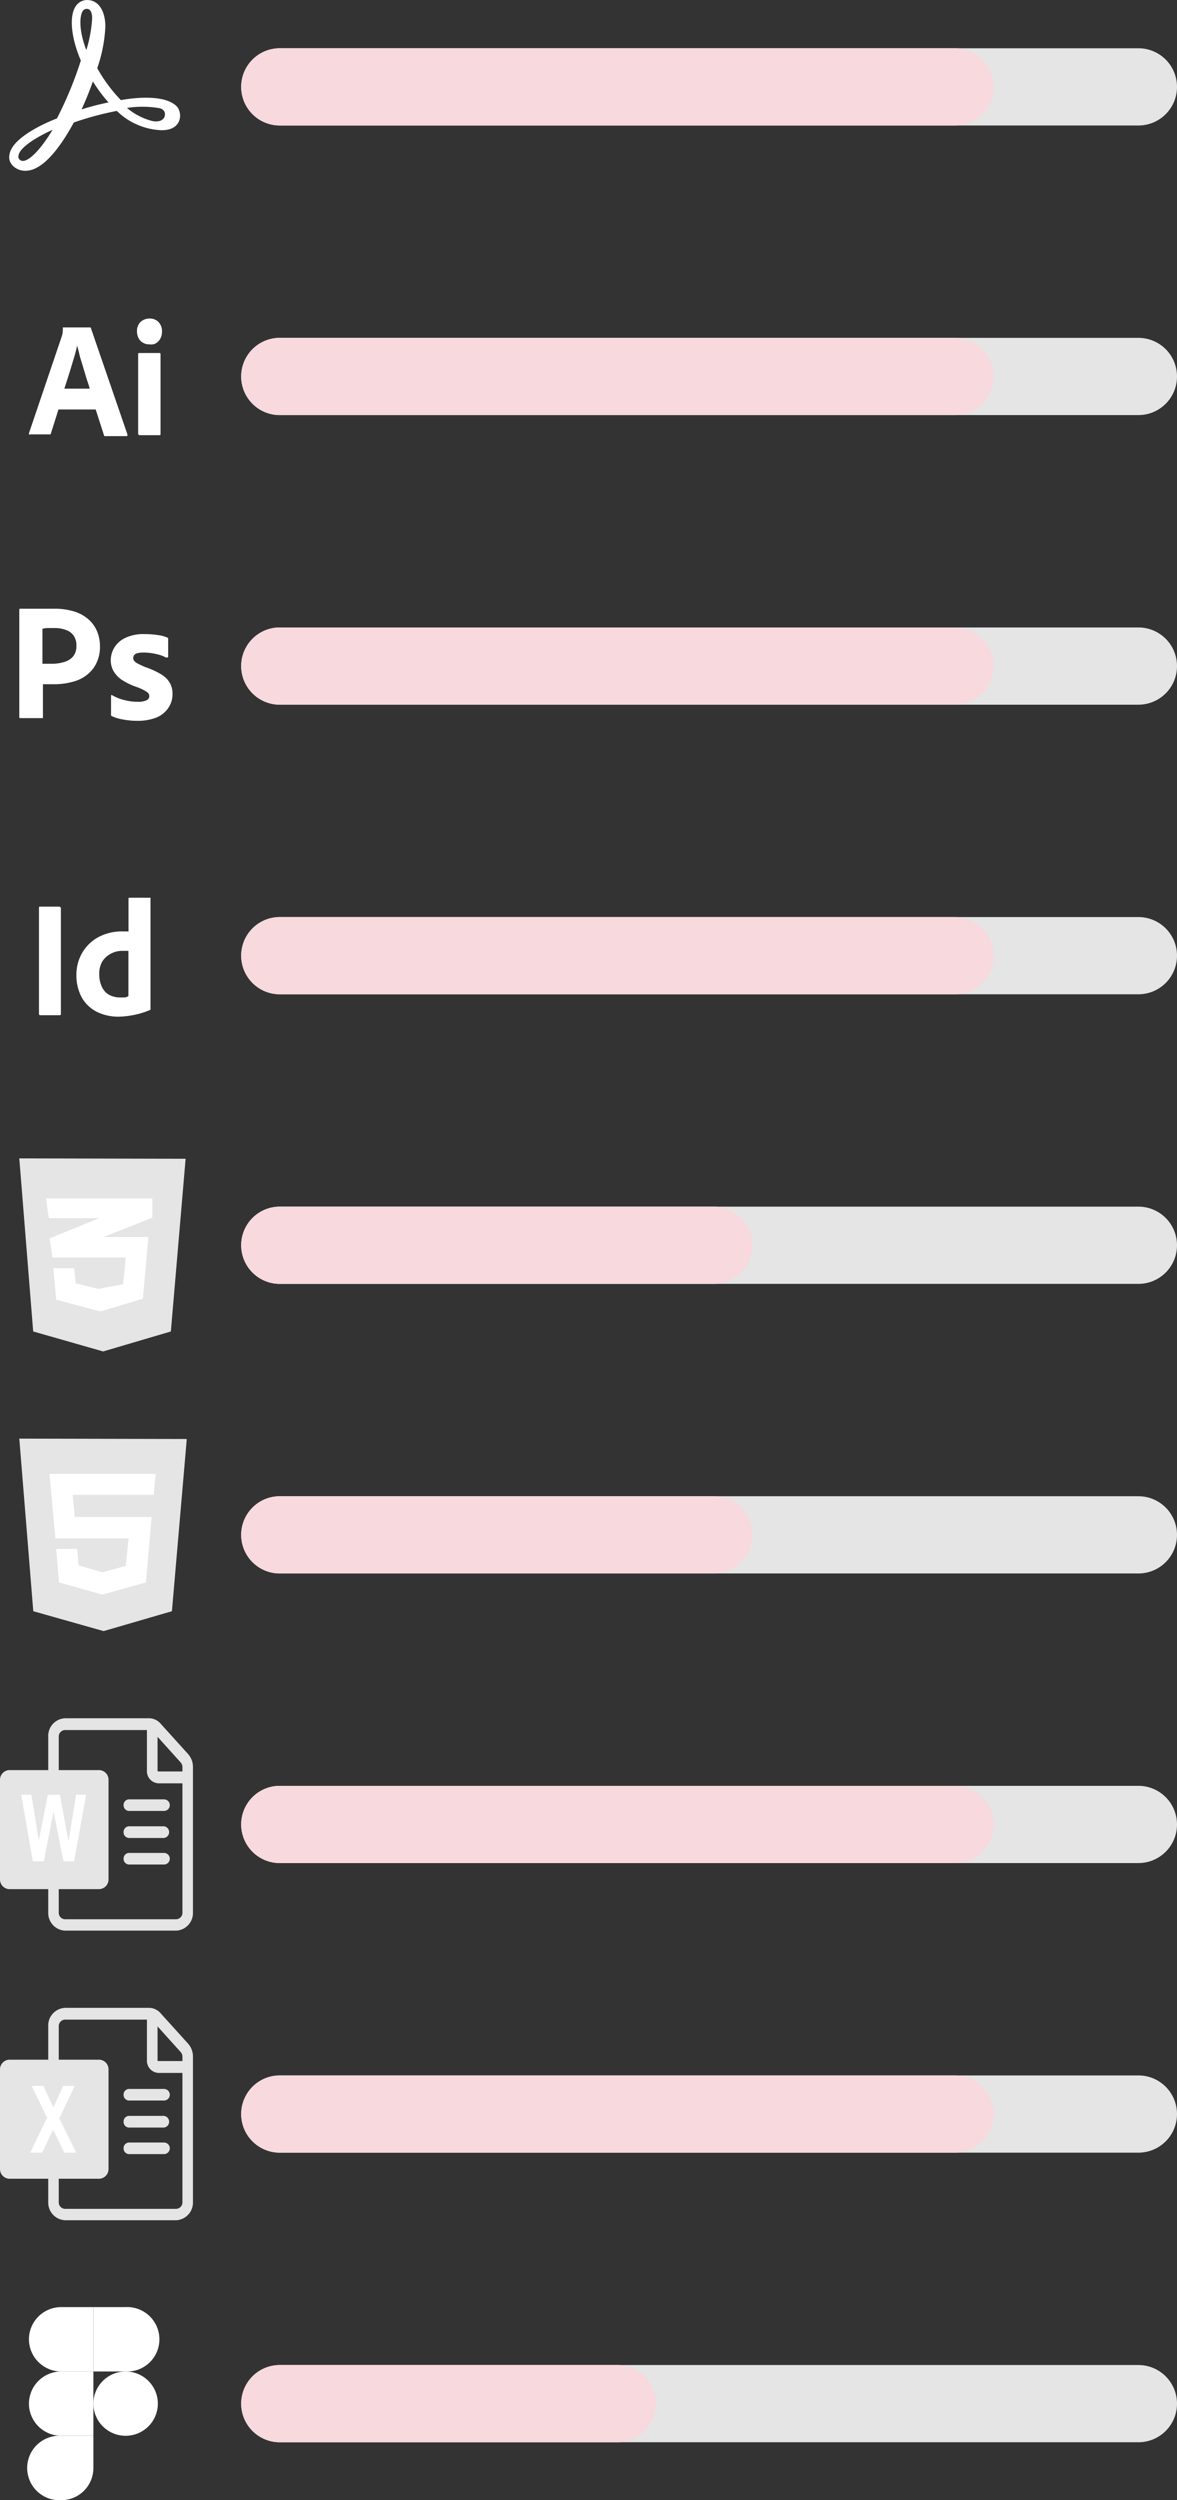 <svg xmlns="http://www.w3.org/2000/svg" viewBox="0 0 122 259"><rect x="0" y="0" width="122" height="259" fill="#333333" stroke="none"/><defs><style>.cls-1,.cls-3{fill:#e5e5e5;}.cls-2{fill:#f7d9de;}.cls-3{fill-rule:evenodd;}.cls-4{fill:#fff;}</style></defs><g id="Capa_2" data-name="Capa 2"><g id="Capa_1-2" data-name="Capa 1"><path class="cls-1" d="M29,13h89V5H29Zm89,0a4,4,0,0,0,0-8ZM29,5a4,4,0,0,0,0,8Z"/><path class="cls-1" d="M29,43h89V35H29Zm89,0a4,4,0,0,0,0-8ZM29,35a4,4,0,0,0,0,8Z"/><path class="cls-1" d="M29,73h89V65H29Zm89,0a4,4,0,0,0,0-8ZM29,65a4,4,0,0,0,0,8Z"/><path class="cls-1" d="M29,103h89V95H29Zm89,0a4,4,0,0,0,0-8ZM29,95a4,4,0,0,0,0,8Z"/><path class="cls-1" d="M29,133h89v-8H29Zm89,0a4,4,0,0,0,0-8Zm-89-8a4,4,0,0,0,0,8Z"/><path class="cls-1" d="M29,163h89v-8H29Zm89,0a4,4,0,0,0,0-8Zm-89-8a4,4,0,0,0,0,8Z"/><path class="cls-1" d="M29,193h89v-8H29Zm89,0a4,4,0,0,0,0-8Zm-89-8a4,4,0,0,0,0,8Z"/><path class="cls-1" d="M29,223h89v-8H29Zm89,0a4,4,0,0,0,0-8Zm-89-8a4,4,0,0,0,0,8Z"/><path class="cls-1" d="M29,253h89v-8H29Zm89,0a4,4,0,0,0,0-8Zm-89-8a4,4,0,0,0,0,8Z"/><path class="cls-2" d="M29,13H99V5H29Zm70,0a4,4,0,0,0,0-8ZM29,5a4,4,0,0,0,0,8Z"/><path class="cls-2" d="M29,43H99V35H29Zm70,0a4,4,0,0,0,0-8ZM29,35a4,4,0,0,0,0,8Z"/><path class="cls-2" d="M29,73H99V65H29Zm70,0a4,4,0,0,0,0-8ZM29,65a4,4,0,0,0,0,8Z"/><path class="cls-2" d="M29,103H99V95H29Zm70,0a4,4,0,0,0,0-8ZM29,95a4,4,0,0,0,0,8Z"/><path class="cls-2" d="M29,133H74v-8H29Zm45,0a4,4,0,0,0,0-8Zm-45-8a4,4,0,0,0,0,8Z"/><path class="cls-2" d="M29,163H74v-8H29Zm45,0a4,4,0,0,0,0-8Zm-45-8a4,4,0,0,0,0,8Z"/><path class="cls-2" d="M29,193H99v-8H29Zm70,0a4,4,0,0,0,0-8Zm-70-8a4,4,0,0,0,0,8Z"/><path class="cls-2" d="M29,253H64v-8H29Zm35,0a4,4,0,0,0,0-8Zm-35-8a4,4,0,0,0,0,8Z"/><path class="cls-2" d="M29,223H99v-8H29Zm70,0a4,4,0,0,0,0-8Zm-70-8a4,4,0,0,0,0,8Z"/><path class="cls-3" d="M18.91,183.51v-.45a.73.73,0,0,0-.19-.49l-2.39-2.65v3.5a.08.08,0,0,0,.08.09ZM6.09,198.12v-18.2a.67.67,0,0,1,.63-.7h8.51v4.2a1.26,1.26,0,0,0,1.18,1.32h2.5v13.38a.67.67,0,0,1-.63.7H6.72A.67.67,0,0,1,6.09,198.12ZM5,179.92v18.2A1.83,1.83,0,0,0,6.72,200H18.28A1.83,1.83,0,0,0,20,198.12V183.06a2,2,0,0,0-.51-1.36l-2.84-3.14a1.6,1.6,0,0,0-1.2-.56H6.72A1.83,1.83,0,0,0,5,179.92Z"/><path class="cls-3" d="M12.81,187a.58.58,0,0,1,.55-.6H17a.6.6,0,0,1,0,1.2H13.36A.58.58,0,0,1,12.81,187Z"/><path class="cls-3" d="M12.81,189.8a.58.58,0,0,1,.55-.61H17a.61.61,0,0,1,0,1.21H13.36A.58.58,0,0,1,12.81,189.8Z"/><path class="cls-3" d="M12.81,192.55a.58.58,0,0,1,.55-.6H17a.6.6,0,0,1,0,1.2H13.36A.58.58,0,0,1,12.81,192.55Z"/><path class="cls-1" d="M0,184.37a1,1,0,0,1,.94-1h9.37a1,1,0,0,1,.94,1V194.7a1,1,0,0,1-.94,1H.94a1,1,0,0,1-.94-1Z"/><polygon class="cls-4" points="3.41 192.82 2.19 185.92 3.25 185.92 4.02 190.66 4.96 185.92 6.2 185.92 7.1 190.74 7.89 185.92 8.93 185.92 7.68 192.82 6.58 192.82 5.55 187.66 4.54 192.82 3.41 192.82"/><path class="cls-3" d="M18.91,213.51v-.45a.73.73,0,0,0-.19-.49l-2.39-2.65v3.5a.08.08,0,0,0,.08.09ZM6.09,228.12v-18.2a.67.67,0,0,1,.63-.7h8.51v4.2a1.26,1.26,0,0,0,1.18,1.32h2.5v13.38a.67.67,0,0,1-.63.7H6.72A.67.67,0,0,1,6.09,228.12ZM5,209.92v18.2A1.83,1.83,0,0,0,6.72,230H18.28A1.83,1.83,0,0,0,20,228.12V213.06a2,2,0,0,0-.51-1.36l-2.84-3.14a1.6,1.6,0,0,0-1.2-.56H6.72A1.83,1.83,0,0,0,5,209.92Z"/><path class="cls-3" d="M12.81,217a.58.58,0,0,1,.55-.6H17a.6.6,0,0,1,0,1.2H13.36A.58.58,0,0,1,12.81,217Z"/><path class="cls-3" d="M12.81,219.8a.58.58,0,0,1,.55-.61H17a.61.61,0,0,1,0,1.21H13.36A.58.58,0,0,1,12.81,219.8Z"/><path class="cls-3" d="M12.81,222.55a.58.58,0,0,1,.55-.6H17a.6.6,0,0,1,0,1.2H13.36A.58.58,0,0,1,12.81,222.55Z"/><path class="cls-1" d="M0,214.37a1,1,0,0,1,.94-1h9.37a1,1,0,0,1,.94,1V224.7a1,1,0,0,1-.94,1H.94a1,1,0,0,1-.94-1Z"/><polygon class="cls-4" points="3.13 223 4.88 219.39 3.29 216.09 4.5 216.09 5.53 218.31 6.54 216.09 7.74 216.09 6.15 219.45 7.9 223 6.65 223 5.51 220.61 4.37 223 3.13 223"/><path class="cls-4" d="M6.34,259a3.33,3.33,0,0,0,3.34-3.33v-3.34H6.34a3.34,3.34,0,1,0,0,6.67Z"/><path class="cls-4" d="M3,249a3.34,3.34,0,0,1,3.34-3.33H9.68v6.66H6.34A3.34,3.34,0,0,1,3,249Z"/><path class="cls-4" d="M3,242.33A3.34,3.34,0,0,1,6.34,239H9.68v6.67H6.34A3.35,3.35,0,0,1,3,242.33Z"/><path class="cls-4" d="M9.68,239H13a3.34,3.34,0,1,1,0,6.67H9.68Z"/><ellipse class="cls-4" cx="13.02" cy="249" rx="3.34" ry="3.33"/><path class="cls-4" d="M5.45,13.45c-1.21,2-2.39,3.22-3.08,3.22a.51.51,0,0,1-.31-.11.48.48,0,0,1-.14-.2.43.43,0,0,1,0-.25C2,15.4,3.41,14.37,5.45,13.45Zm3-2.11c.44-.95.83-1.92,1.18-2.91a14.5,14.5,0,0,0,1.62,2.18A26.77,26.77,0,0,0,8.44,11.34ZM8.55,1.19A.41.41,0,0,1,8.72,1,.42.42,0,0,1,9,.92c.46,0,.55.56.55,1a14,14,0,0,1-.6,3.27C8.15,3.13,8.26,1.69,8.55,1.19ZM17.08,12c-.06.36-.5.71-1.32.53a6.61,6.61,0,0,1-2.6-1.35,10.46,10.46,0,0,1,3.2,0C16.74,11.21,17.19,11.43,17.08,12Zm1.29-.93c-1.33-1.44-5-.85-5.84-.7a15.6,15.6,0,0,1-2.45-3.31,15.11,15.11,0,0,0,.84-4.32C10.92,1.42,10.4,0,9,0a1.53,1.53,0,0,0-.69.2,1.58,1.58,0,0,0-.51.52C7.16,1.8,7.4,4,8.38,6.27a38.68,38.68,0,0,1-2.48,6C4.43,12.83,1.32,14.3,1,15.93a1.38,1.38,0,0,0,0,.7,1.47,1.47,0,0,0,.38.59,1.81,1.81,0,0,0,1.27.47c1.87,0,3.74-2.67,5-5a31.58,31.58,0,0,1,4.46-1.2,7,7,0,0,0,4.64,2c1.21,0,1.66-.54,1.83-1a1.55,1.55,0,0,0,.06-.8A1.65,1.65,0,0,0,18.37,11.07Z"/><path class="cls-4" d="M4.4,65.14v3.62l.43,0h.58a4.09,4.09,0,0,0,1.26-.19A1.89,1.89,0,0,0,7.58,68a1.66,1.66,0,0,0,.34-1.11,1.72,1.72,0,0,0-.26-1,1.55,1.55,0,0,0-.77-.61,3.34,3.34,0,0,0-1.29-.22H4.85A3.38,3.38,0,0,0,4.4,65.14ZM2,74.26V63.18c0-.07,0-.12.11-.12h.62l.83,0,1,0h1a6.8,6.8,0,0,1,2.27.33,4,4,0,0,1,1.47.89,3.4,3.4,0,0,1,.8,1.22,4,4,0,0,1,.26,1.4,3.8,3.8,0,0,1-.66,2.3,3.79,3.79,0,0,1-1.77,1.31,7.29,7.29,0,0,1-2.48.37h-1v3.45a.13.13,0,0,1,0,.06.08.08,0,0,1,0,0s0,0,0,0H2.13C2,74.4,2,74.36,2,74.26Z"/><path class="cls-4" d="M17.18,68.1a3.9,3.9,0,0,0-1.06-.36,5.59,5.59,0,0,0-1.23-.14,2.47,2.47,0,0,0-.66.07.57.57,0,0,0-.34.22.75.75,0,0,0-.09.29.57.57,0,0,0,.11.28,1.2,1.2,0,0,0,.38.29q.38.19.78.36a8.09,8.09,0,0,1,1.69.78,2.5,2.5,0,0,1,.87.9,2.23,2.23,0,0,1,.25,1.11,2.47,2.47,0,0,1-.43,1.43,2.72,2.72,0,0,1-1.23,1,5.26,5.26,0,0,1-2,.34,7.45,7.45,0,0,1-1.49-.14,4.47,4.47,0,0,1-1.13-.34.26.26,0,0,1-.09-.09.24.24,0,0,1,0-.12V72.07s0,0,0-.06,0,0,0,0h.05l.05,0a4.69,4.69,0,0,0,1.36.53,5.14,5.14,0,0,0,1.3.16,2.08,2.08,0,0,0,.91-.15.55.55,0,0,0,.22-.18.53.53,0,0,0,.08-.27.57.57,0,0,0-.27-.43,4.87,4.87,0,0,0-1.07-.51,6.94,6.94,0,0,1-1.57-.77,2.91,2.91,0,0,1-.83-.92,2.34,2.34,0,0,1-.26-1.1,2.59,2.59,0,0,1,.38-1.3,2.69,2.69,0,0,1,1.15-1,4.35,4.35,0,0,1,2-.38,8.8,8.8,0,0,1,1.36.1,3.42,3.42,0,0,1,.95.25.17.17,0,0,1,.11.09.59.59,0,0,1,0,.13V68a.13.13,0,0,1,0,.06.08.08,0,0,1,0,0A.23.23,0,0,1,17.18,68.1Z"/><path class="cls-4" d="M6.67,40.26H9.3c-.06-.22-.14-.49-.24-.77s-.18-.59-.28-.91-.19-.65-.3-1-.2-.64-.28-1-.15-.57-.23-.83H8a12.49,12.49,0,0,1-.35,1.37c-.16.52-.31,1.05-.48,1.58S6.82,39.81,6.67,40.26Zm3.25,2.16H6.06l-.79,2.5A.15.15,0,0,1,5.2,45a.17.17,0,0,1-.12,0H3.13C3,45.07,3,45,3,44.88L6.35,35l.11-.35A4,4,0,0,0,6.52,34a.12.12,0,0,1,0-.08s0,0,.06,0H9.29c.08,0,.13,0,.14.09l3.78,11c0,.12,0,.17-.1.17H10.94a.12.12,0,0,1-.1,0,.24.24,0,0,1-.06-.09Z"/><path class="cls-4" d="M14.32,44.91V36.72c0-.11,0-.15.13-.15h2.06c.09,0,.13,0,.13.15v8.19c0,.12,0,.17-.13.17h-2a.07.07,0,0,1-.06,0l-.06,0,0-.06A.08.08,0,0,1,14.32,44.91Zm1.16-9.24a1.08,1.08,0,0,1-.5-.09,1.33,1.33,0,0,1-.43-.28,1.46,1.46,0,0,1-.35-1,1.1,1.1,0,0,1,.09-.51,1.18,1.18,0,0,1,.28-.44A1.35,1.35,0,0,1,15.5,33a1.24,1.24,0,0,1,.94.37,1.38,1.38,0,0,1,.35,1,1.6,1.6,0,0,1-.09.53,1.31,1.31,0,0,1-.28.45,1.13,1.13,0,0,1-.43.29A1.12,1.12,0,0,1,15.48,35.67Z"/><path class="cls-4" d="M6.31,94.05V105c0,.11,0,.17-.14.17h-2c-.09,0-.13-.06-.13-.17V94.05c0-.09,0-.13.15-.13h2a0,0,0,0,1,0,0l0,0,0,0a.06.06,0,0,1,0,0s0,0,0,0S6.32,94.05,6.31,94.05Z"/><path class="cls-4" d="M13.31,103.19V98.5l-.28,0-.34,0a2.49,2.49,0,0,0-1.17.28,2.39,2.39,0,0,0-.89.78,2.43,2.43,0,0,0-.34,1.36,2.9,2.9,0,0,0,.18,1.09,2.1,2.1,0,0,0,.46.76,1.86,1.86,0,0,0,.71.43,2.53,2.53,0,0,0,.86.13l.44,0A1,1,0,0,0,13.31,103.19Zm-1,2.13a5.06,5.06,0,0,1-2.23-.48,3.72,3.72,0,0,1-1.57-1.45A4.75,4.75,0,0,1,7.92,101a4.5,4.5,0,0,1,.57-2.24,4.36,4.36,0,0,1,1.65-1.65,5.17,5.17,0,0,1,2.63-.62H13l.32,0V93.12c0-.08,0-.12.1-.12h2.11a.1.1,0,0,1,.07,0,.09.09,0,0,1,0,.06v10.15c0,.19,0,.41,0,.64s0,.44,0,.62a.19.19,0,0,1,0,.1.19.19,0,0,1-.08.07,8.24,8.24,0,0,1-1.69.51A8.58,8.58,0,0,1,12.29,105.32Z"/><polygon class="cls-1" points="3.45 166.91 2 149.03 19.36 149.07 17.82 166.91 10.74 168.97 3.45 166.91"/><polygon class="cls-3" points="10.74 167.24 10.74 150.74 17.89 150.76 16.62 165.53 10.74 167.24"/><polygon class="cls-4" points="15.93 154.86 16.13 152.68 5.13 152.68 5.74 159.37 13.33 159.37 13.03 162.22 10.6 162.88 8.14 162.16 8.01 160.46 5.82 160.46 6.12 163.93 10.6 165.19 15.12 163.93 15.72 157.15 7.75 157.15 7.53 154.86 15.93 154.86"/><polygon class="cls-1" points="3.44 137.93 2 120 19.24 120.04 17.71 137.93 10.69 140 3.44 137.93"/><polygon class="cls-4" points="15.79 124.14 4.76 124.14 5.06 126.19 10.29 126.19 5.14 128.29 5.44 130.27 13.03 130.27 12.76 133.04 10.19 133.52 7.86 132.95 7.68 131.38 5.54 131.38 5.82 134.64 10.41 135.86 14.81 134.53 15.38 128.15 10.72 128.15 15.79 126.14 15.79 124.14"/></g></g></svg>